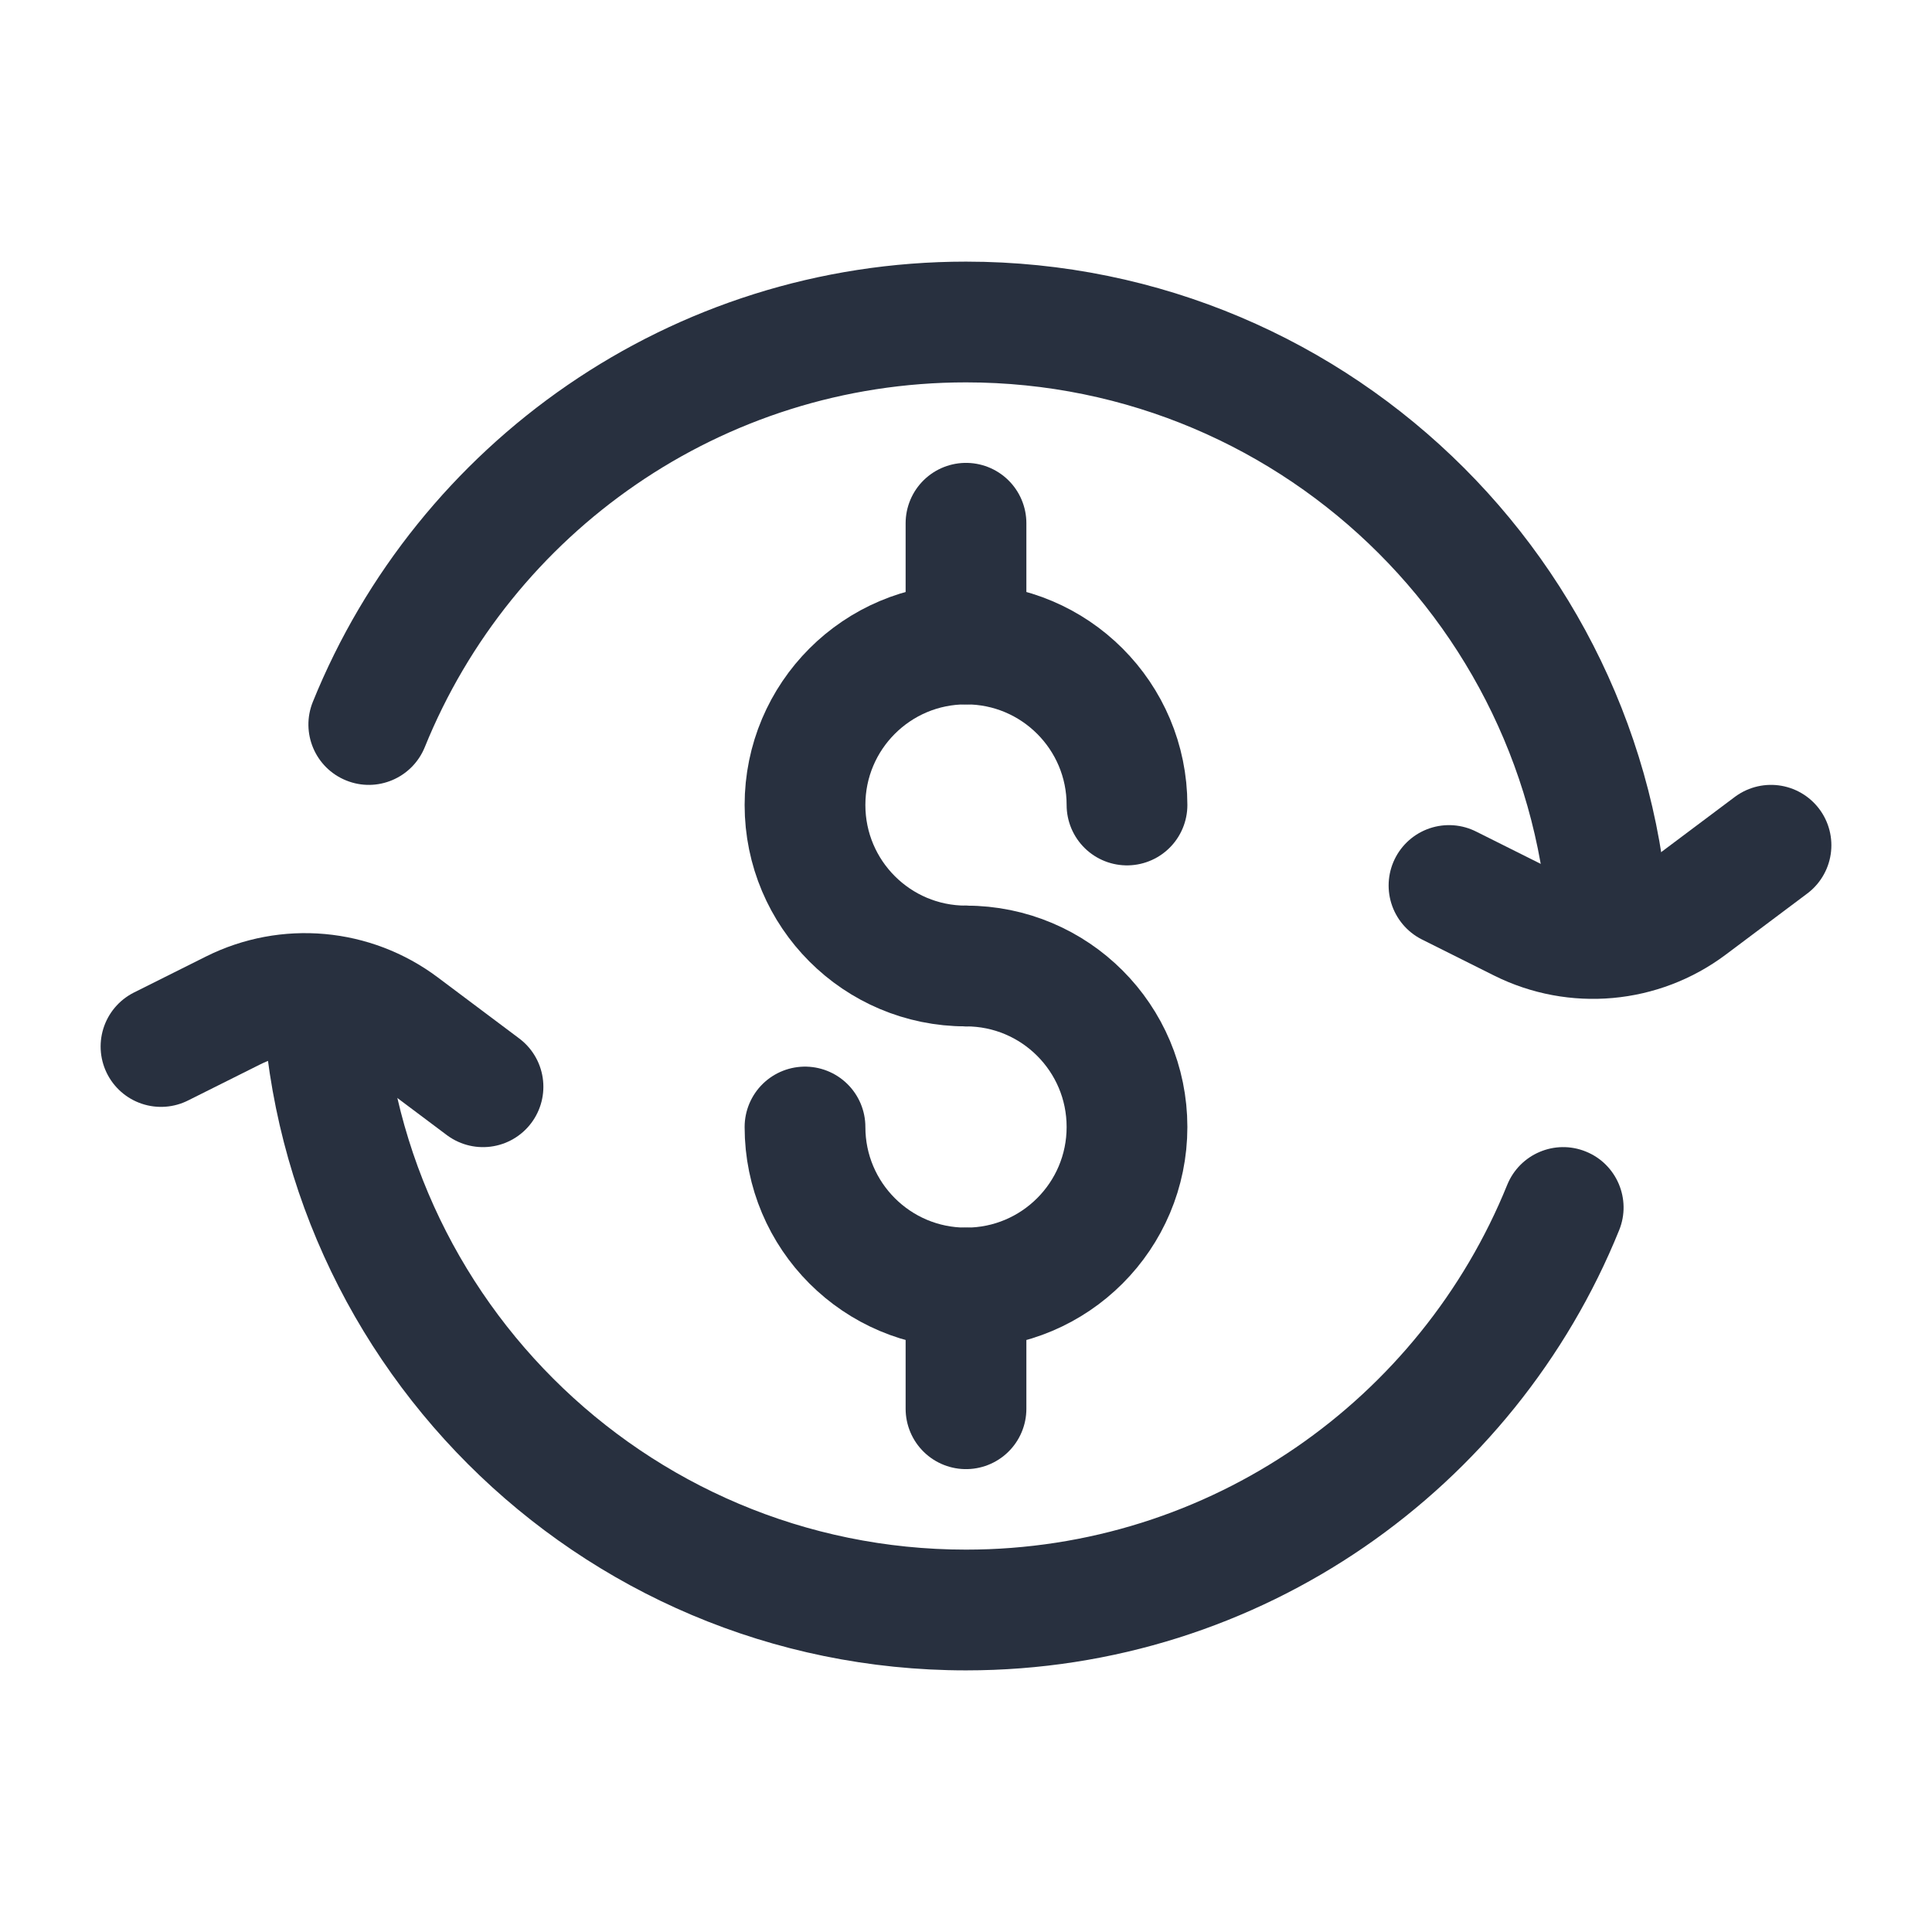 <svg width="24" height="24" viewBox="0 0 24 24" fill="none" xmlns="http://www.w3.org/2000/svg">
<path d="M20.114 15.281C20.269 14.898 20.084 14.46 19.7 14.305C19.316 14.149 18.879 14.335 18.723 14.719L20.114 15.281ZM3.886 8.719C3.731 9.103 3.916 9.54 4.3 9.695C4.684 9.851 5.121 9.665 5.277 9.281L3.886 8.719ZM20.75 12C20.75 7.168 16.832 3.25 12 3.25V4.75C16.004 4.75 19.25 7.996 19.25 12H20.75ZM3.25 12C3.25 16.832 7.168 20.75 12 20.75V19.25C7.996 19.25 4.75 16.004 4.75 12H3.25ZM12 20.75C15.673 20.75 18.816 18.487 20.114 15.281L18.723 14.719C17.647 17.377 15.041 19.25 12 19.25V20.75ZM12 3.25C8.327 3.25 5.184 5.513 3.886 8.719L5.277 9.281C6.353 6.623 8.959 4.75 12 4.75V3.25Z" fill="#28303F"/>
<path d="M14 10C14 8.895 13.105 8 12 8C10.895 8 10 8.895 10 10C10 11.105 10.895 12 12 12" stroke="#28303F" stroke-width="1.5" stroke-linecap="round"/>
<path d="M12 12C13.105 12 14 12.895 14 14C14 15.105 13.105 16 12 16C10.895 16 10 15.105 10 14" stroke="#28303F" stroke-width="1.5" stroke-linecap="round"/>
<path d="M12 6.5V8" stroke="#28303F" stroke-width="1.5" stroke-linecap="round" stroke-linejoin="round"/>
<path d="M12 16V17.5" stroke="#28303F" stroke-width="1.5" stroke-linecap="round" stroke-linejoin="round"/>
<path d="M18 11L18.894 11.447C19.572 11.786 20.383 11.713 20.989 11.258L22 10.5" stroke="#28303F" stroke-width="1.5" stroke-linecap="round" stroke-linejoin="round"/>
<path d="M2 13L2.894 12.553C3.572 12.214 4.383 12.287 4.989 12.742L6 13.5" stroke="#28303F" stroke-width="1.5" stroke-linecap="round" stroke-linejoin="round"/>
</svg>
